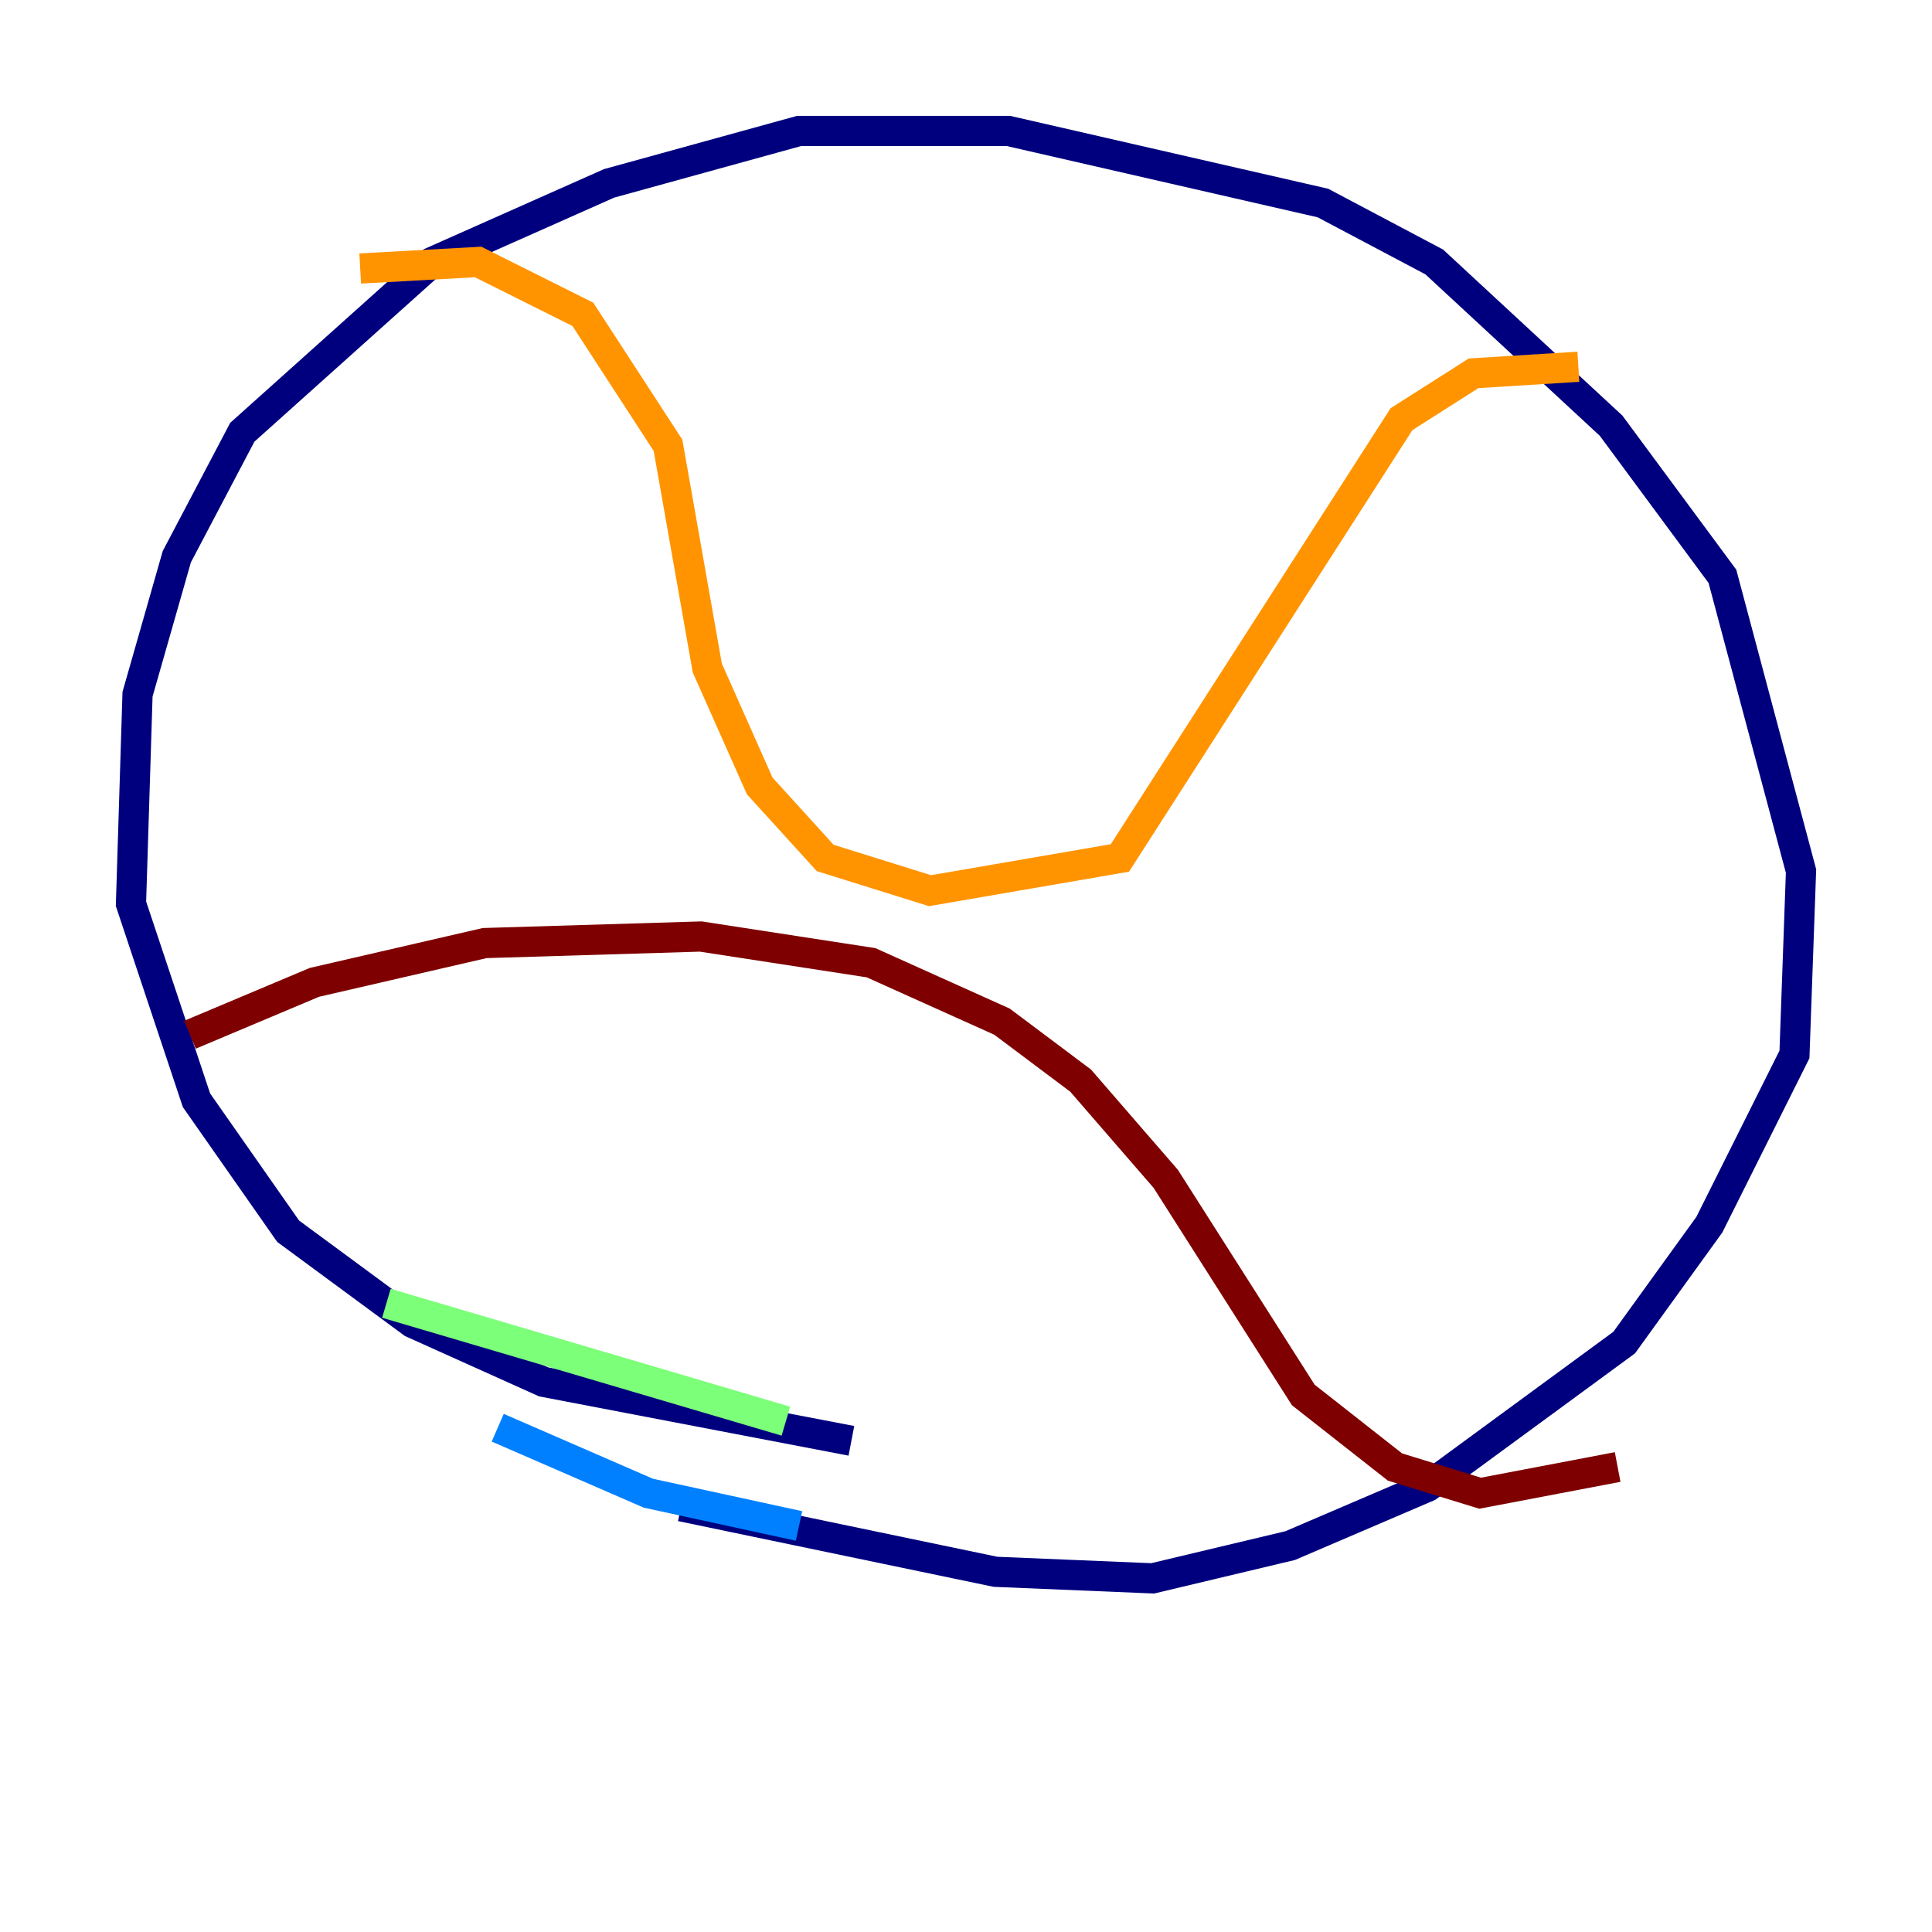 <?xml version="1.0" encoding="utf-8" ?>
<svg baseProfile="tiny" height="128" version="1.2" viewBox="0,0,128,128" width="128" xmlns="http://www.w3.org/2000/svg" xmlns:ev="http://www.w3.org/2001/xml-events" xmlns:xlink="http://www.w3.org/1999/xlink"><defs /><polyline fill="none" points="56.407,95.458 36.014,91.552 27.336,87.647 19.091,81.573 13.017,72.895 8.678,59.878 9.112,45.993 11.715,36.881 16.054,28.637 28.637,17.356 40.352,12.149 52.936,8.678 66.82,8.678 87.647,13.451 95.024,17.356 106.739,28.203 114.115,38.183 119.322,57.709 118.888,69.858 113.248,81.139 107.607,88.949 94.59,98.495 85.478,102.4 76.366,104.57 65.953,104.136 45.125,99.797" stroke="#00007f" stroke-width="2" /><polyline fill="none" points="52.936,101.098 42.956,98.929 32.976,94.59" stroke="#0080ff" stroke-width="2" /><polyline fill="none" points="25.6,86.346 52.068,94.156" stroke="#7cff79" stroke-width="2" /><polyline fill="none" points="23.864,17.79 31.675,17.356 38.617,20.827 44.258,29.505 46.861,44.258 50.332,52.068 54.671,56.841 61.614,59.01 74.197,56.841 92.854,27.77 97.627,24.732 104.57,24.298" stroke="#ff9400" stroke-width="2" /><polyline fill="none" points="12.583,68.556 20.827,65.085 32.108,62.481 46.427,62.047 57.709,63.783 66.386,67.688 71.593,71.593 77.234,78.102 86.346,92.42 92.42,97.193 98.061,98.929 107.173,97.193" stroke="#7f0000" stroke-width="2" /></svg>